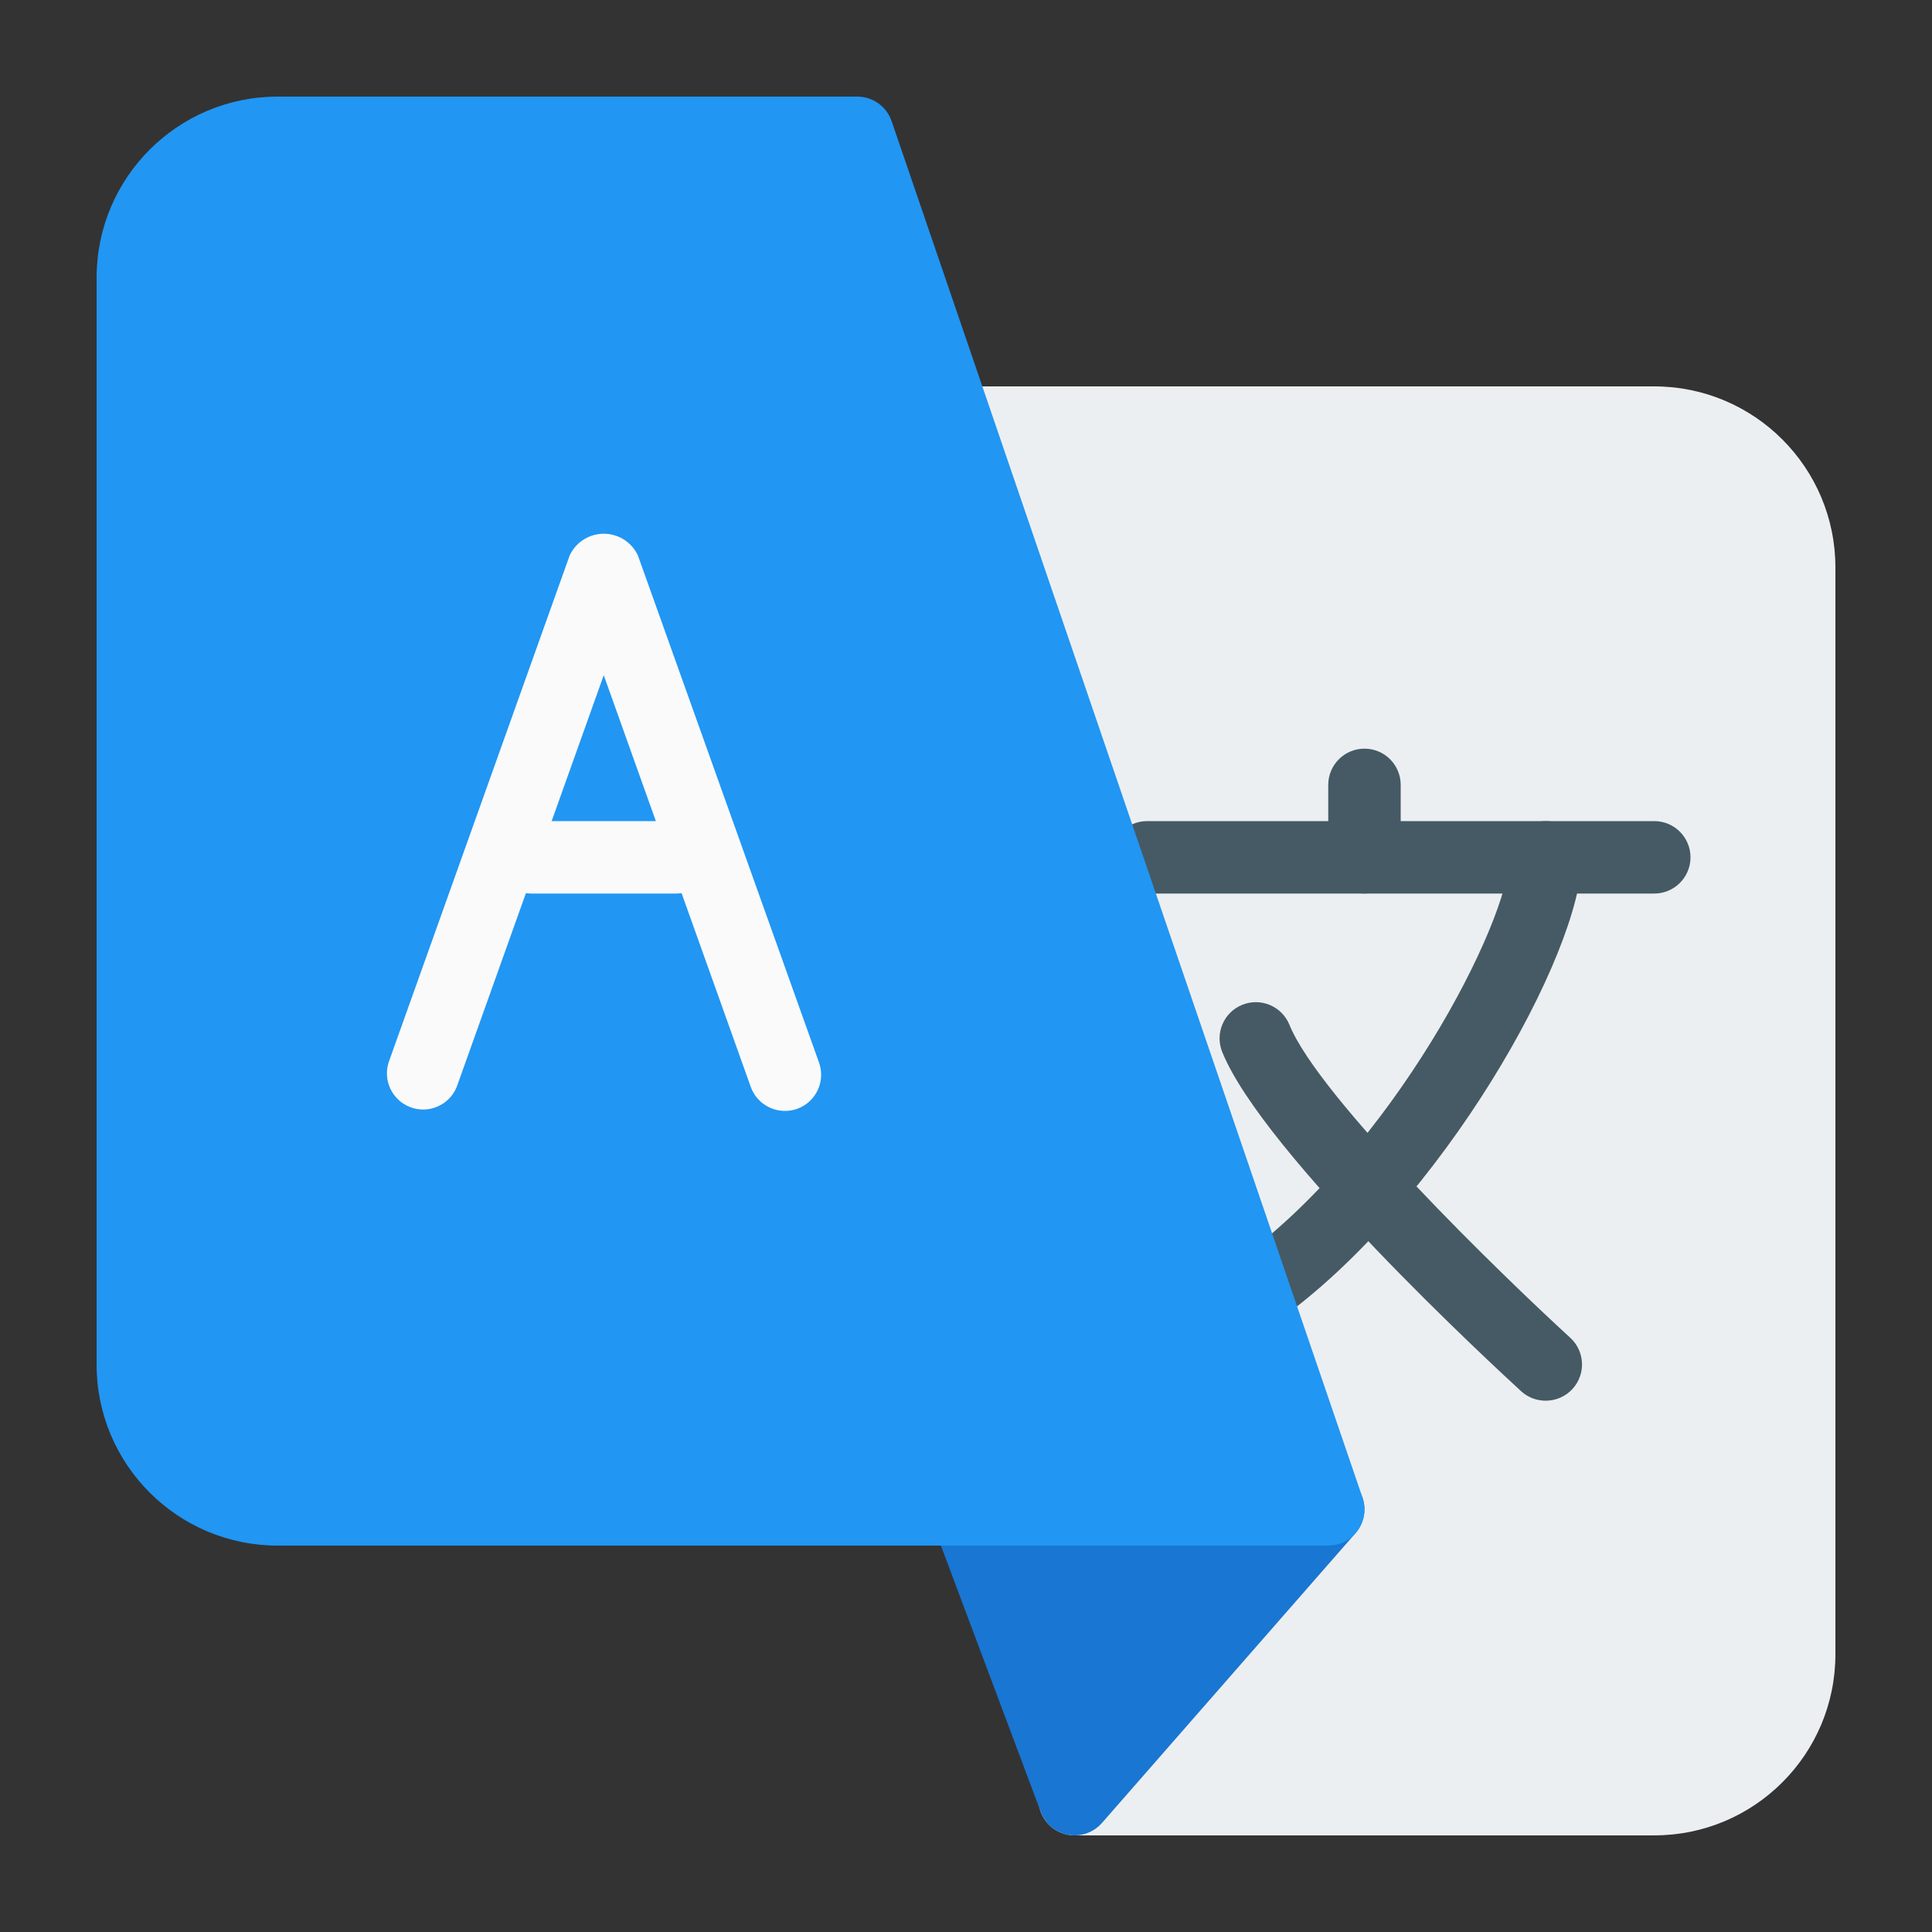 <svg xmlns="http://www.w3.org/2000/svg" width="80" height="80" viewBox="0 0 80 80">
    <rect x="0" y="0" width="80" height="80" fill="#333333" stroke="none"/>
    <g fill="none" fill-rule="evenodd">
        <g>
            <g>
                <path d="M0 0H80V80H0z" transform="translate(-433 -275) translate(433 275)"/>
                <g fill-rule="nonzero">
                    <path fill="#ECEFF1" d="M64.5 12H36c-.161 0-.32.025-.474.075l-.36.12c-.786.261-1.211 1.11-.95 1.897l.005.014 15.078 44.06-9.93 11.347c-.545.624-.481 1.571.142 2.116.274.24.625.37.989.37h24c4.142 0 7.5-3.357 7.5-7.499v-45c0-4.142-3.358-7.5-7.5-7.5z" transform="translate(-433 -275) translate(433 275) translate(4 4)"/>
                    <path fill="#1976D2" d="M52.365 57.879C52.122 57.344 51.588 57 51 57H36c-.828 0-1.5.672-1.5 1.5 0 .18.032.36.096.528l4.5 12c.186.494.618.854 1.137.948.088.015.177.023.267.024.432 0 .843-.187 1.128-.513l10.5-12c.388-.443.48-1.072.237-1.608z" transform="translate(-433 -275) translate(433 275) translate(4 4)"/>
                    <g fill="#455A64">
                        <path d="M22.594 6h-21c-.829 0-1.5-.672-1.5-1.5S.765 3 1.594 3h21c.828 0 1.5.672 1.5 1.5s-.672 1.5-1.5 1.5z" transform="translate(-433 -275) translate(433 275) translate(4 4) translate(41.906 27)"/>
                        <path d="M10.594 6c-.829 0-1.5-.672-1.5-1.5v-3c0-.828.671-1.5 1.5-1.5.828 0 1.5.672 1.5 1.5v3c0 .828-.672 1.5-1.5 1.5zM6.094 24c-.829 0-1.5-.673-1.499-1.501 0-.484.235-.939.629-1.22 6.57-4.668 11.37-14.184 11.37-16.779 0-.828.671-1.5 1.5-1.5.828 0 1.5.672 1.5 1.5 0 3.954-5.781 14.358-12.63 19.221-.254.181-.558.279-.87.279z" transform="translate(-433 -275) translate(433 275) translate(4 4) translate(41.906 27)"/>
                        <path d="M18.094 27c-.376 0-.737-.14-1.014-.393-1.086-.996-10.674-9.852-12.375-14.043-.313-.768.057-1.644.825-1.956.768-.312 1.643.057 1.956.825 1.227 3.024 8.808 10.38 11.625 12.957.613.557.658 1.506.1 2.12-.285.314-.692.492-1.117.49z" transform="translate(-433 -275) translate(433 275) translate(4 4) translate(41.906 27)"/>
                    </g>
                    <path fill="#2196F3" d="M52.419 58.014l-19.5-57C32.711.408 32.141 0 31.5 0h-24C3.358 0 0 3.358 0 7.5v45C0 56.642 3.358 60 7.5 60H51c.828 0 1.5-.672 1.5-1.5 0-.165-.027-.33-.081-.486z" transform="translate(-433 -275) translate(433 275) translate(4 4)"/>
                    <g fill="#FAFAFA">
                        <path d="M16.547 24c-.634 0-1.2-.399-1.413-.996L9.047 5.958 2.96 23.004c-.31.768-1.184 1.14-1.952.83-.725-.292-1.104-1.092-.871-1.838l7.5-21C8.004.216 8.933-.118 9.713.249c.328.154.592.419.747.747l7.5 21c.28.778-.123 1.635-.9 1.917-.165.058-.338.088-.513.087z" transform="translate(-433 -275) translate(433 275) translate(4 4) translate(11.953 18)"/>
                        <path d="M12.047 15h-6c-.829 0-1.5-.672-1.5-1.5s.671-1.5 1.5-1.5h6c.828 0 1.5.672 1.5 1.5s-.672 1.5-1.5 1.5z" transform="translate(-433 -275) translate(433 275) translate(4 4) translate(11.953 18)"/>
                    </g>
                </g>
            </g>
        </g>
    </g>
</svg>
